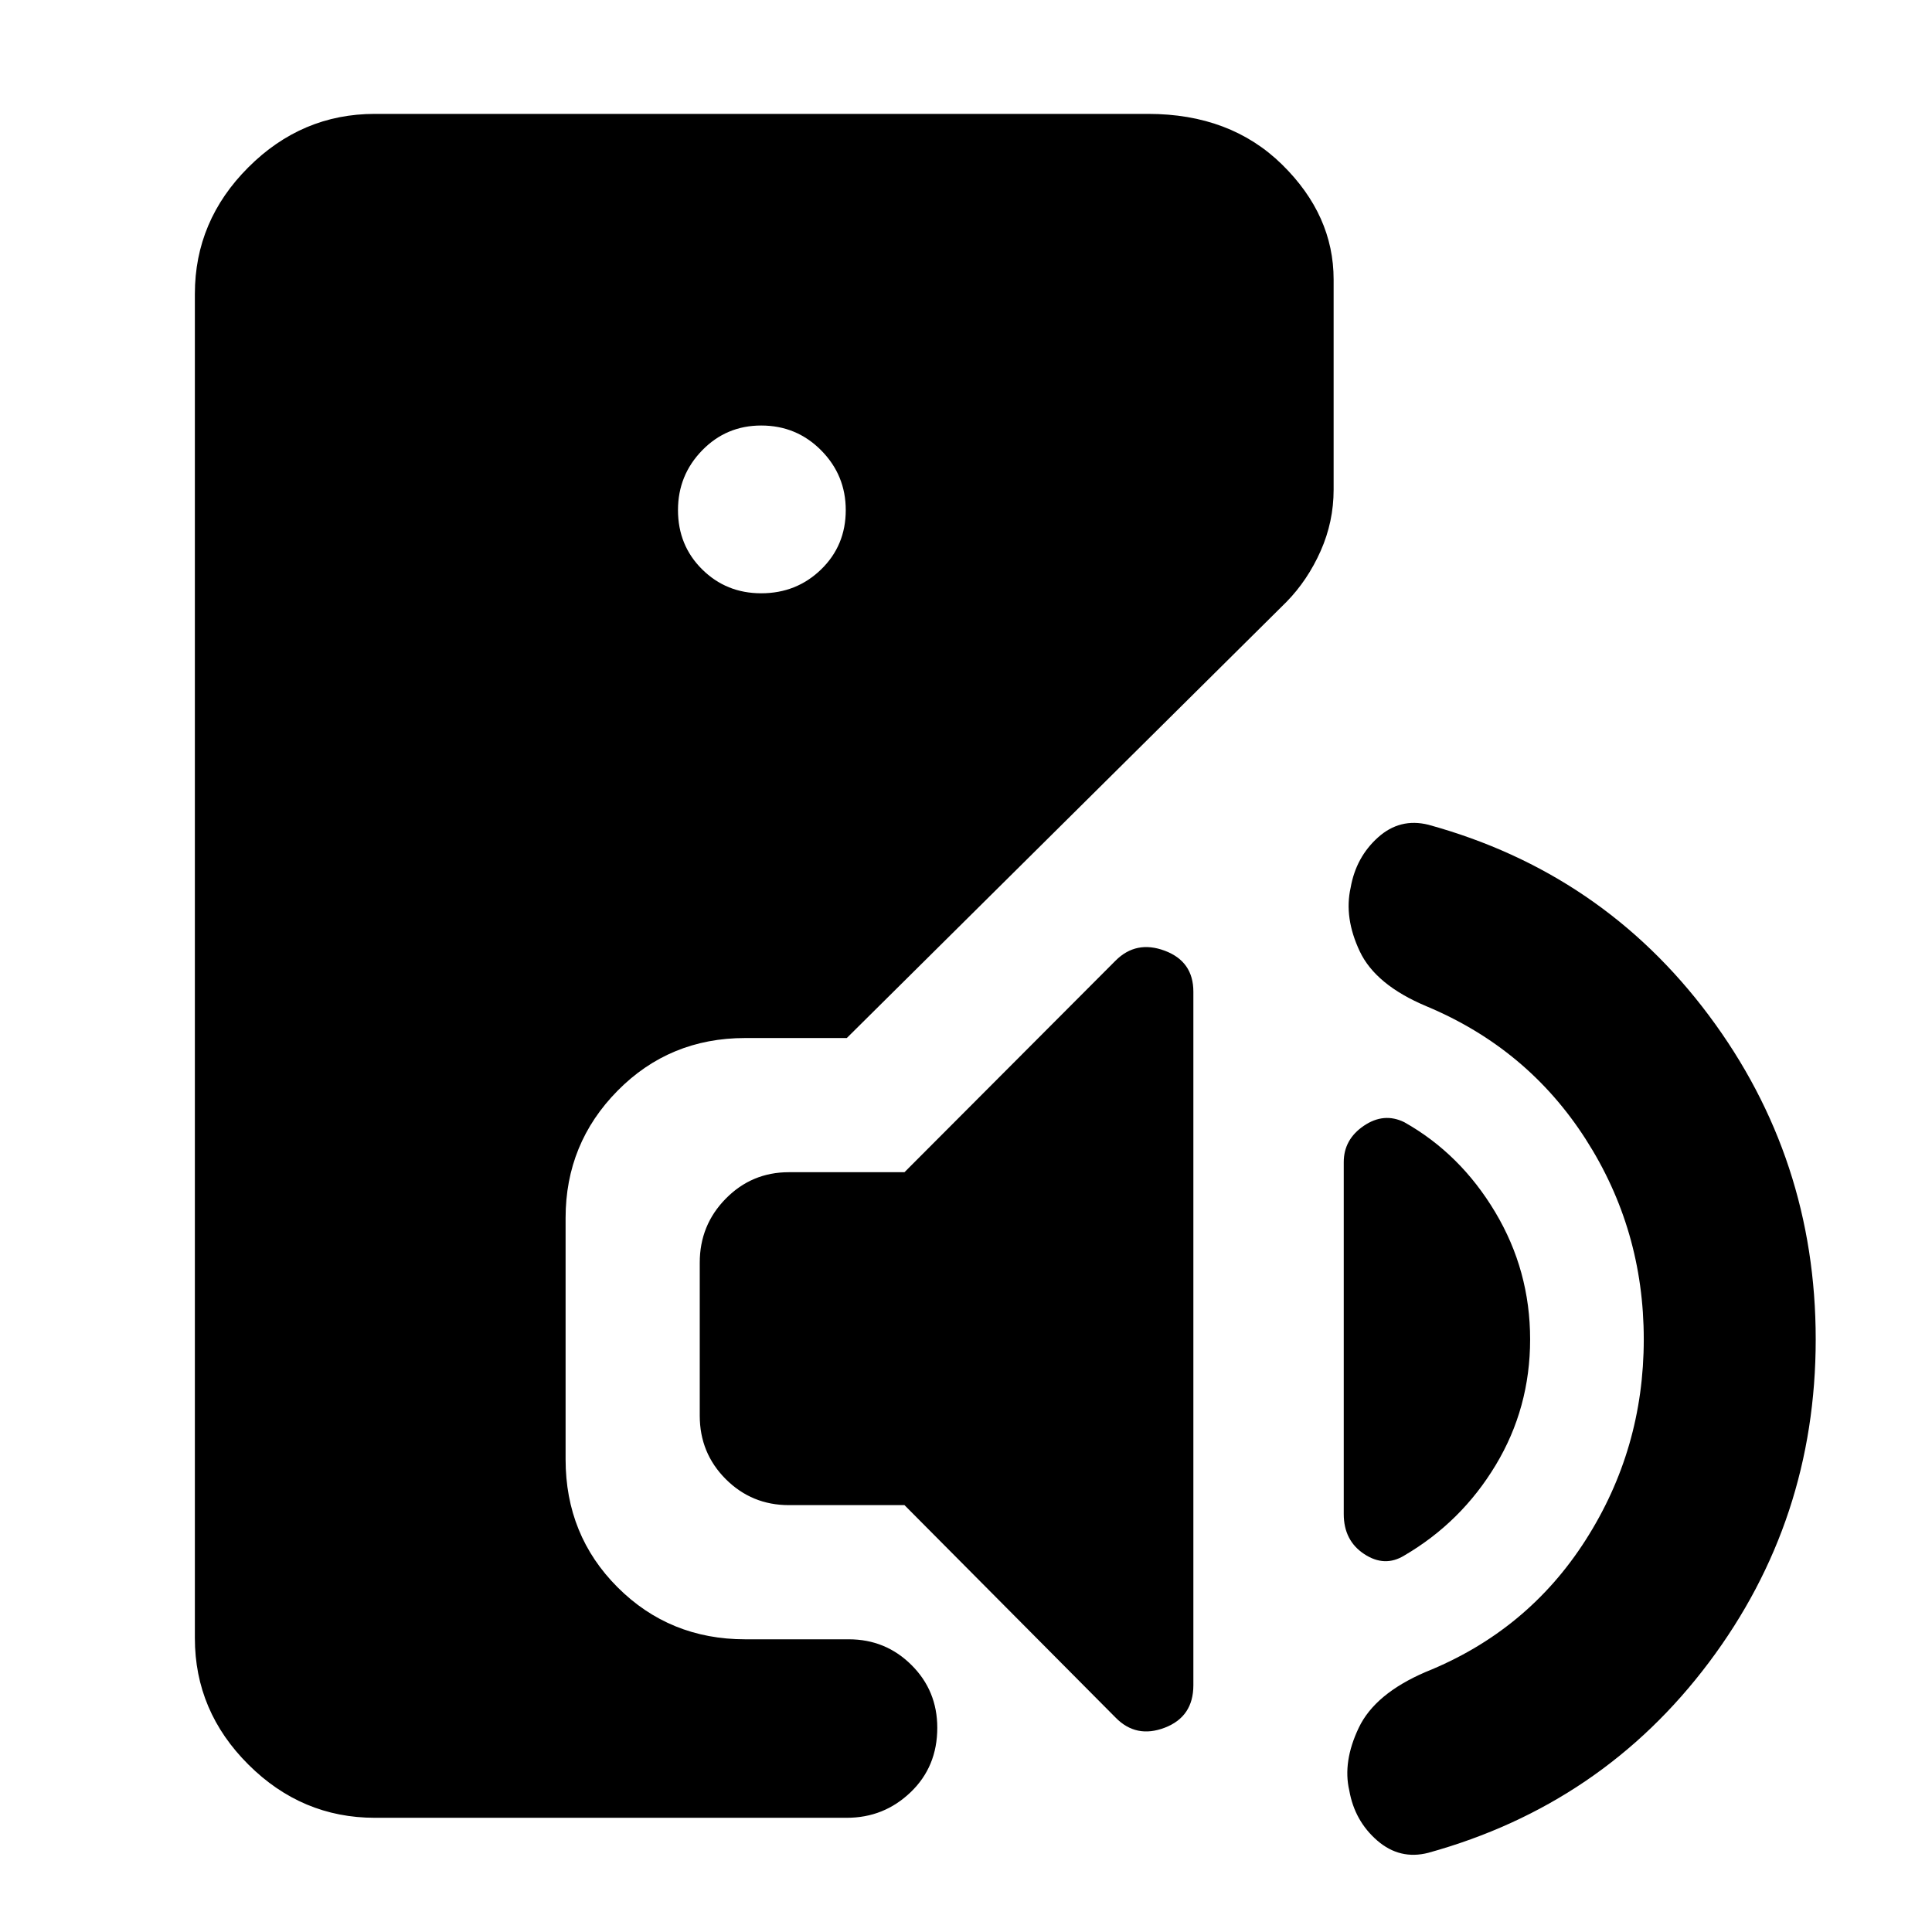 <svg xmlns="http://www.w3.org/2000/svg" height="40" viewBox="0 -960 960 960" width="40"><path d="M186.25-56.75q-36.31 0-62.86-26.48-26.56-26.47-26.56-62.78v-667.98q0-36.31 26.56-62.86 26.55-26.56 62.86-26.56h384.21q40.94 0 66.58 25.16 25.63 25.16 25.63 57.17v104.37q0 15.97-6.46 30.51-6.47 14.54-16.94 25.25l-218.5 216.74H370.3q-37.58 0-63.42 26.18-25.84 26.17-25.84 63.24v119.93q0 37.74 25.84 63.58 25.84 25.84 63.42 25.84h51.47q18.29 0 31.12 12.76 12.84 12.75 12.84 31.2 0 19.36-13.26 32.04-13.25 12.69-31.7 12.69H186.25ZM378.24-665.2q17.57 0 29.79-11.88 12.22-11.89 12.22-29.46 0-17.34-12.22-29.68t-29.79-12.34q-17.33 0-29.34 12.34-12.01 12.34-12.01 29.68 0 17.57 12.01 29.46 12.01 11.88 29.34 11.88Zm176.09 558.66-104.9-105.57H392q-18.45 0-31.37-12.92-12.93-12.93-12.93-31.53v-76.02q0-18.69 12.93-31.82 12.92-13.14 31.37-13.14h57.43l104.9-105.14q10.23-10.22 24.44-4.91 14.21 5.32 14.21 20.36v344.57q0 15.7-14.21 21.14-14.21 5.44-24.44-5.02Zm143.46-80.54q-9.73 5.99-19.91-.71T667.7-207.7v-174.82q0-11.3 9.98-18.08 9.98-6.77 20.11-1.78 27.84 15.66 45.18 44.7 17.34 29.03 17.34 63.19 0 34.08-17.09 62.46-17.08 28.38-45.43 44.95Zm11.96 147.72q-14.14 3.66-25.39-6.07-11.24-9.74-13.91-24.9-3.33-14.26 4.71-31.15 8.04-16.9 33.26-27.73 50.59-20.33 79.47-65.55 28.89-45.21 28.89-99.73t-28.89-99.52q-28.88-45-79.14-66-25.22-10.59-33.09-27.27-7.88-16.69-4.54-31.61 2.66-15.16 13.58-24.98 10.91-9.83 25.05-6.32 86.34 23.73 139.4 94.77 53.07 71.04 53.07 160.93t-53.07 160.56q-53.06 70.66-139.4 94.57Z"/></svg>